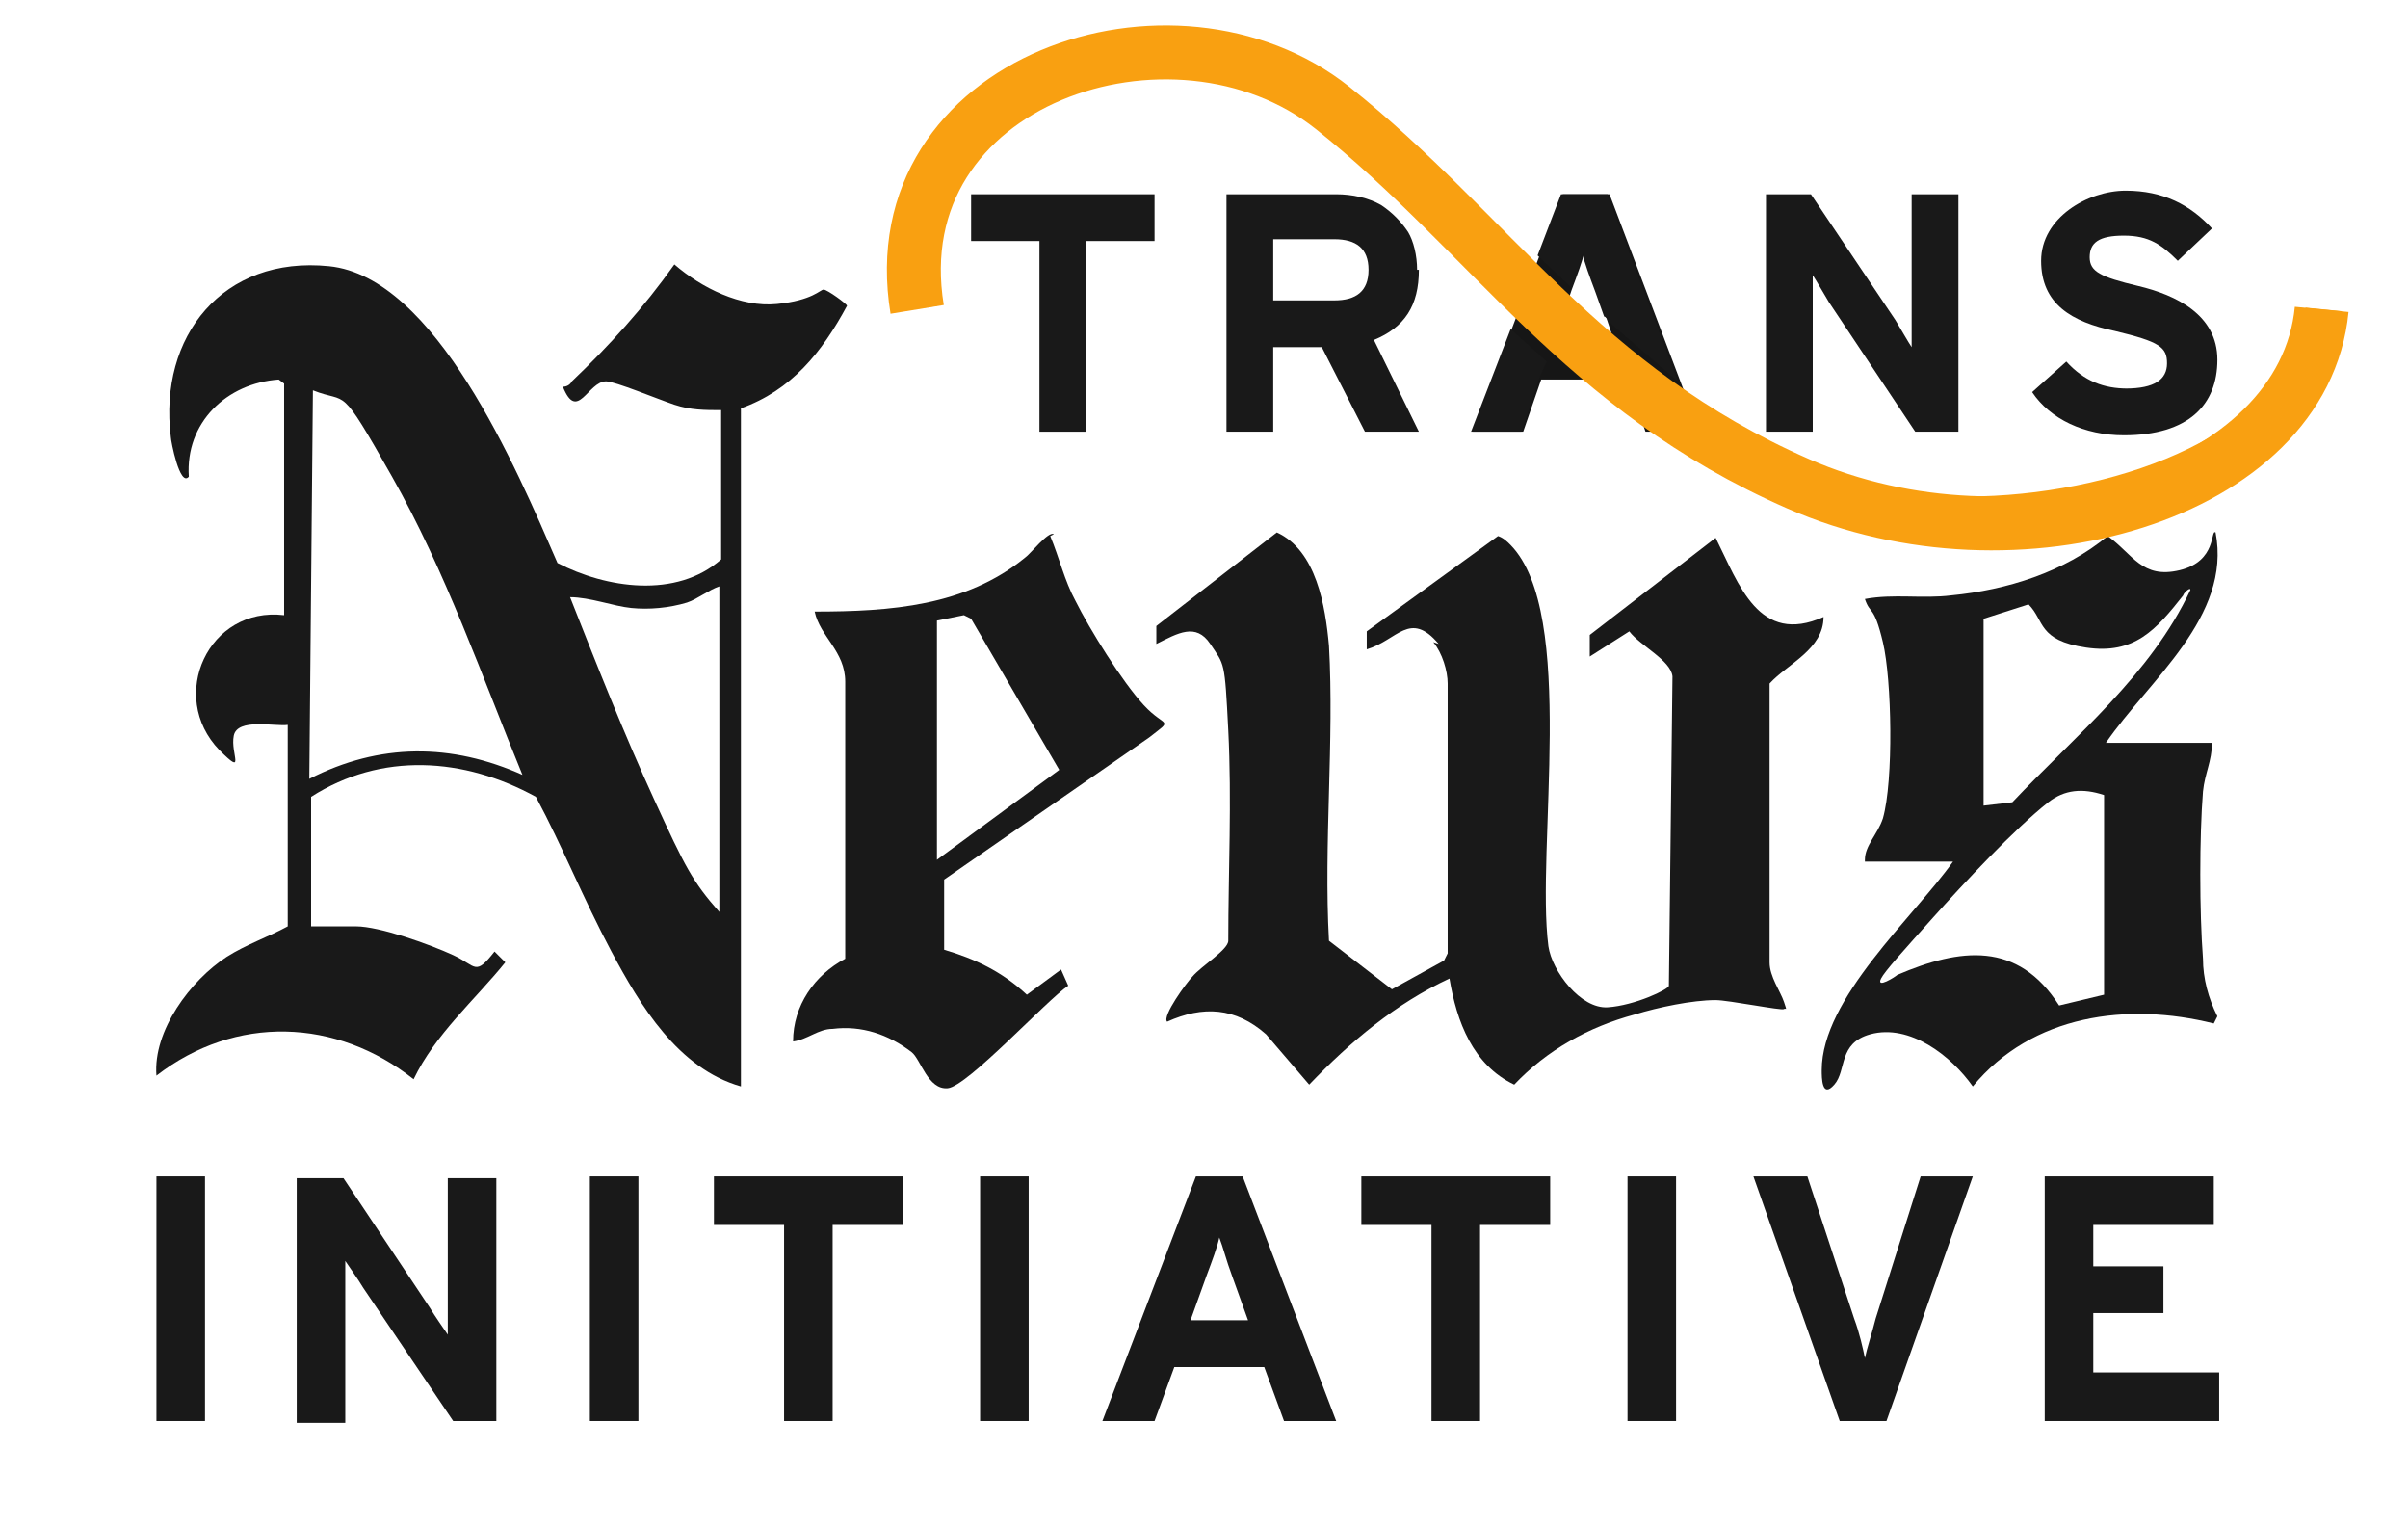 <?xml version="1.0" encoding="UTF-8"?>
<svg id="Layer_1" xmlns="http://www.w3.org/2000/svg" version="1.1" viewBox="0 0 133.9 84.9">
  <!-- Generator: Adobe Illustrator 29.3.1, SVG Export Plug-In . SVG Version: 2.1.0 Build 151)  -->
  <defs>
    <style>
      .st0, .st1 {
        fill: none;
      }

      .st1 {
        stroke: #f9a011;
        stroke-miterlimit: 10;
        stroke-width: 3px;
      }

      .st2 {
        fill: #f9a011;
      }

      .st3 {
        fill: #191919;
      }

      .st4 {
        fill: #161616;
      }
    </style>
  </defs>
  <path class="st4" d="M94.4,24h-2.9l-1-2.9h-4.8l-1,2.9h-2.8l5-13.2h2.6l5,13.2ZM89.6,18.5l-.8-2.4c-.3-.8-.5-1.6-.7-2.1-.1.5-.4,1.3-.7,2.1l-.8,2.4h3Z"/>
  <path class="st2" d="M109.2,29.6c-3.5,0-6.9-.6-9.6-1.8-8.2-3.6-13.8-9.2-18.7-14.2-2.5-2.5-4.8-4.9-7.4-6.9-4.3-3.4-11.2-3.8-16.2-.8-4.1,2.4-6,6.4-5.2,11.1l-2,.3c-.9-5.5,1.4-10.3,6.2-13.2,5.7-3.4,13.5-3,18.5,1,2.6,2.1,5,4.5,7.6,7.1,5,5.1,10.2,10.3,18.1,13.8,6.1,2.7,16.2,1.9,22.4-1.7,2.2-1.3,5-3.6,5.3-7.2l2,.2c-.3,3.5-2.5,6.5-6.3,8.7-4,2.3-9.4,3.6-14.6,3.6Z"/>
  <g>
    <path class="st3" d="M11.4,79h-2.7v-13.6h2.7v13.6Z"/>
    <path class="st3" d="M27.6,79h-2.4l-5-7.4c-.3-.5-.8-1.2-1-1.5,0,.5,0,2.2,0,3v6h-2.7v-13.6h2.6l4.8,7.2c.3.5.8,1.2,1,1.5,0-.5,0-2.2,0-3v-5.7h2.7v13.6Z"/>
    <path class="st3" d="M35.5,79h-2.7v-13.6h2.7v13.6Z"/>
    <path class="st3" d="M50.2,68.1h-3.9v10.9h-2.7v-10.9h-3.9v-2.7h10.5v2.7Z"/>
    <path class="st3" d="M57.2,79h-2.7v-13.6h2.7v13.6Z"/>
    <path class="st3" d="M74.4,79h-3l-1.1-3h-5l-1.1,3h-2.9l5.2-13.6h2.6l5.2,13.6ZM69.4,73.4l-.9-2.5c-.3-.8-.5-1.6-.7-2.1-.1.5-.4,1.3-.7,2.1l-.9,2.5h3.1Z"/>
    <path class="st3" d="M86.2,68.1h-3.9v10.9h-2.7v-10.9h-3.9v-2.7h10.5v2.7Z"/>
    <path class="st3" d="M93.2,79h-2.7v-13.6h2.7v13.6Z"/>
    <path class="st3" d="M109.7,65.4l-4.8,13.6h-2.6l-4.8-13.6h3l2.6,7.9c.3.8.5,1.7.6,2.2.1-.5.4-1.4.6-2.2l2.5-7.9h3Z"/>
    <path class="st3" d="M123.4,79h-9.7v-13.6h9.4v2.7h-6.7v2.3h3.9v2.6h-3.9v3.3h7v2.7Z"/>
  </g>
  <g>
    <path class="st3" d="M15.9,21.4l-.4-.3c-2.9.2-5.2,2.4-5,5.4-.5.6-1-2-1-2.2-.7-5.6,2.9-10.1,8.8-9.5s10.4,11.2,12.7,16.5c2.7,1.4,6.6,2,9.1-.2v-8.3c-.9,0-1.7,0-2.6-.3s-3.3-1.3-3.8-1.3c-1,0-1.6,2.3-2.4.3.2,0,.4-.1.5-.3,2.1-2,4-4.1,5.7-6.5,1.5,1.3,3.7,2.4,5.7,2.2s2.4-.8,2.6-.8,1.3.8,1.3.9c-1.4,2.6-3.1,4.7-5.9,5.7v37.7c-3.5-1-5.6-4.5-7.2-7.5s-2.7-5.8-4.2-8.6c-4-2.2-8.6-2.5-12.5,0v7.2h2.5c1.3,0,4.1,1,5.4,1.6s1.2,1.2,2.3-.2l.6.6c-1.7,2.1-3.9,4-5.1,6.5-4.3-3.4-9.9-3.6-14.3-.2-.2-2.5,1.9-5.3,3.9-6.6,1.1-.7,2.3-1.1,3.4-1.7v-11.2c-.7.1-2.8-.4-3,.6s.7,2.3-.8.8c-2.9-3-.6-8,3.6-7.5v-13.3ZM29.1,43.2c-2.3-5.6-4.3-11.4-7.3-16.7s-2.4-4-4.4-4.8l-.2,21.6c3.9-2,7.9-2,11.9-.2ZM40,32.6c-.6.2-1.2.7-1.8.9-1,.3-2.1.4-3.1.3s-2.3-.6-3.4-.6c1.5,3.8,3,7.6,4.7,11.3s2.1,4.5,3.6,6.2v-18.1Z"/>
    <path class="st3" d="M80,35.8c-1.6-1.9-2.3-.2-4,.3v-1c0,0,7.3-5.3,7.3-5.3.3.1.5.3.7.5,3.7,3.8,1.4,16.9,2.1,22.3.2,1.4,1.8,3.5,3.3,3.4s3.4-1,3.4-1.2l.2-17.2c-.1-.9-1.8-1.7-2.4-2.5l-2.2,1.4v-1.2s7-5.4,7-5.4c1.3,2.6,2.4,6,6,4.4,0,1.8-2,2.6-3,3.7v15.5c0,.8.6,1.6.8,2.2s.1.3,0,.4-3.1-.5-3.8-.5c-1.3,0-3.2.4-4.5.8-2.6.7-4.9,2-6.7,3.9-2.3-1.1-3.2-3.5-3.6-5.9-3,1.4-5.5,3.5-7.8,5.9l-2.4-2.8c-1.7-1.5-3.5-1.6-5.5-.7-.3-.3,1.1-2.2,1.4-2.5.5-.6,2-1.5,2-2,0-3.8.2-7.8,0-11.7s-.2-3.6-1-4.8-1.8-.6-3,0v-1s6.7-5.2,6.7-5.2c2.2,1,2.7,4.1,2.9,6.3.3,5.3-.3,11,0,16.4l3.5,2.7,2.9-1.6.2-.4v-15c0-.7-.3-1.7-.8-2.3Z"/>
    <path class="st3" d="M103.7,47.8c0-.8.7-1.4,1-2.3.6-2.1.5-7.7,0-9.8s-.7-1.5-1-2.4c1.6-.3,3.2,0,4.8-.2,3.1-.3,6.3-1.3,8.7-3.3,1.4,1,1.9,2.4,4,1.9s1.7-2.3,2-2.1c.9,4.7-3.7,8.2-6.1,11.7h5.9c0,1-.4,1.7-.5,2.7-.2,2.5-.2,6.7,0,9.3,0,1.1.3,2.2.8,3.2l-.2.4c-4.8-1.2-10.1-.5-13.4,3.5-1.2-1.7-3.5-3.5-5.7-2.9-1.8.5-1.3,2-2,2.8s-.7-.4-.7-.8c0-4,5.1-8.5,7.3-11.6h-4.9ZM110.2,44.8l1.7-.2c3.5-3.7,7.7-7.1,9.9-11.8,0-.2-.4.2-.4.3-1.5,1.9-2.7,3.3-5.4,2.9s-2.3-1.5-3.2-2.4l-2.5.8v10.4ZM117,55.3v-11.1c-1.2-.4-2.2-.3-3.1.4-1.9,1.5-4.7,4.5-6.4,6.4s-2.7,3-2.9,3.4c-.3.6.8-.1.9-.2,3.5-1.5,6.7-1.9,9,1.7l2.5-.6Z"/>
    <path class="st3" d="M58.4,29.8c.5,1.2.8,2.5,1.4,3.6.8,1.6,2.6,4.5,3.8,5.8s1.7.7.3,1.8l-11.4,7.9v3.9c1.7.5,3.2,1.2,4.6,2.5l1.9-1.4.4.9c-1.2.8-5.6,5.6-6.7,5.7s-1.5-1.6-2-2c-1.3-1-2.8-1.5-4.4-1.3-.8,0-1.4.6-2.2.7,0-2,1.2-3.7,2.9-4.6v-15.4c0-1.7-1.4-2.5-1.7-3.9,4.2,0,8.4-.3,11.7-3,.3-.2,1.3-1.5,1.6-1.3ZM52.1,47.8l6.8-5-4.9-8.4-.4-.2-1.5.3v13.2Z"/>
  </g>
  <path class="st0" d="M74.2,13.3h-3.4v3.4h3.4c1.2,0,1.9-.6,1.9-1.7s-.7-1.7-1.9-1.7Z"/>
  <polygon class="st3" points="54 13.4 57.8 13.4 57.8 24 60.4 24 60.4 13.4 64.2 13.4 64.2 10.8 54 10.8 54 13.4"/>
  <path class="st3" d="M100.8,18.2c0-.7,0-2.4,0-2.9.2.3.6,1,.9,1.5l4.8,7.2h2.4v-13.2h-2.6v5.6c0,.7,0,2.4,0,2.9-.2-.3-.6-1-.9-1.5l-4.7-7h-2.5v13.2h2.6v-5.8Z"/>
  <path class="st3" d="M118.3,21.6c-1.3,0-2.4-.4-3.4-1.5l-1.9,1.7c1,1.5,2.9,2.4,5.1,2.4,3.6,0,5.2-1.7,5.2-4.2s-2.3-3.6-4.4-4.1c-2.1-.5-2.7-.8-2.7-1.6s.5-1.2,1.9-1.2,2.1.5,3,1.4l1.9-1.8c-1.2-1.3-2.7-2.1-4.8-2.1s-4.7,1.5-4.7,3.9,1.7,3.4,4.1,3.9c2.5.6,2.9.9,2.9,1.8s-.7,1.4-2.3,1.4Z"/>
  <path class="st3" d="M78.8,15c0-.8-.2-1.6-.5-2.1-.4-.6-.9-1.1-1.5-1.5-.7-.4-1.6-.6-2.5-.6h-6.1v13.2h2.6v-4.7h2.7l2.4,4.7h3l-2.5-5.1c1.7-.7,2.5-1.9,2.5-3.9ZM74.2,16.7h-3.4v-3.4h3.4c1.2,0,1.9.5,1.9,1.7s-.7,1.7-1.9,1.7Z"/>
  <path class="st3" d="M89.2,17.5l.5.4c0,0-.1-.1-.2-.2-.1,0-.2-.2-.3-.3Z"/>
  <g>
    <polygon class="st3" points="84 18.3 81.8 24 84.6 24 85.6 21 86 20.1 84 18.3"/>
    <path class="st3" d="M89.4,10.8h-2.6l-1.3,3.4,1.9,1.8c.2-.7.5-1.5.6-1.9.1.5.4,1.3.7,2.1l.5,1.4c.1,0,.2.2.3.3,0,0,.1.1.2.2l3.6,3.1-3.9-10.3Z"/>
  </g>
  <path class="st1" d="M51,17.2c-2.1-12.8,14.3-18.2,23.1-11.2s13.8,15.6,25.9,20.9,28.1.6,29.1-9.7"/>
</svg>
